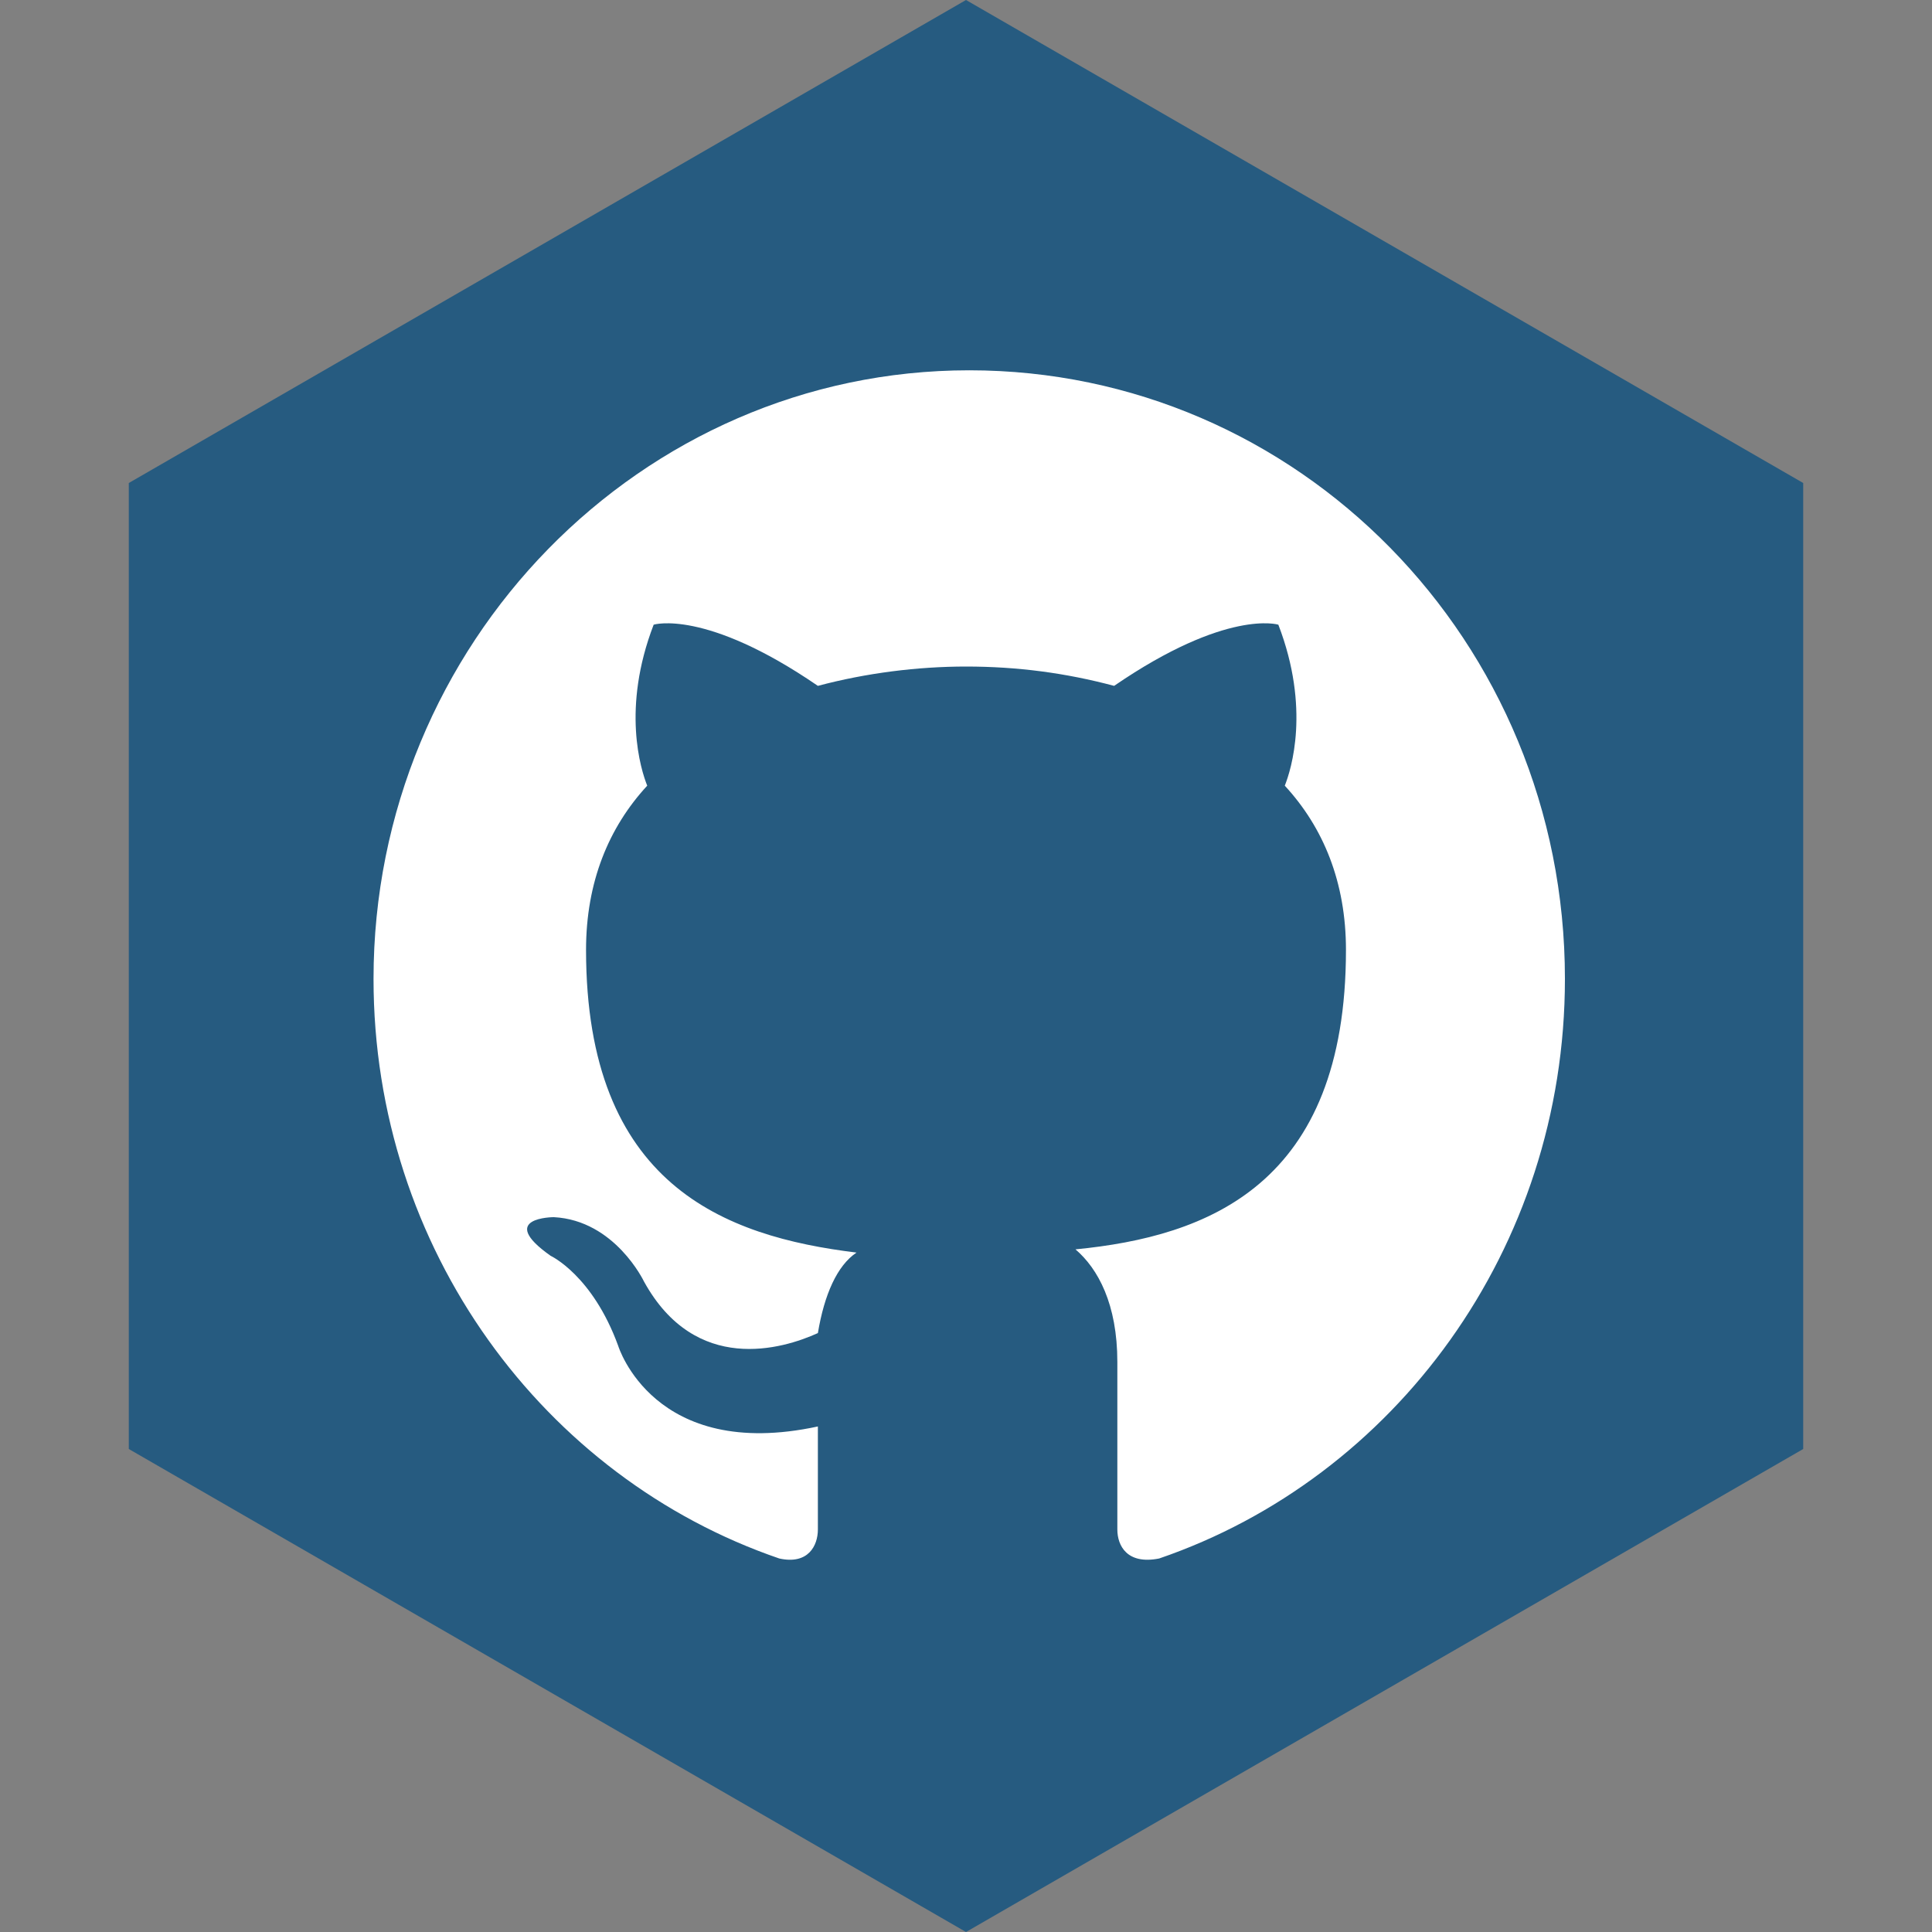 <?xml version="1.0" encoding="utf-8"?>
<!-- Generator: Adobe Illustrator 19.2.1, SVG Export Plug-In . SVG Version: 6.00 Build 0)  -->
<svg version="1.1" id="Layer_1" xmlns:sketch="http://www.bohemiancoding.com/sketch/ns"
	 xmlns="http://www.w3.org/2000/svg" xmlns:xlink="http://www.w3.org/1999/xlink" x="0px" y="0px" viewBox="0 0 60 60"
	 style="enable-background:new 0 0 60 60;" xml:space="preserve">
<rect x="0" y="0" width="60" height="60" fill="#808080" stroke="none"/>
<style type="text/css">
	.st0{fill:#265B80;}
	.st1{fill:#FFFFFF;}
</style>
<title></title>
<desc></desc>
<g id="soical">
	<g id="social" transform="translate(-1073, -638)">
		<g id="slices" transform="translate(173, 138)">
		</g>
		<g id="hexagon-flat" transform="translate(173, 138)">
			<polygon id="Polygon-59" class="st0" points="930,500 956,515 956,545 930,560 904,545 904,515 			"/>
		</g>
		<g id="icon" transform="translate(182, 150)">
			<path id="github" class="st1" d="M916.4,535.5c0-0.4,0-1.6,0-3.2c-5.1,1.1-6.2-2.5-6.2-2.5c-0.8-2.2-2.1-2.8-2.1-2.8
				c-1.7-1.2,0.1-1.2,0.1-1.2c1.9,0.1,2.8,2,2.8,2c1.6,2.9,4.3,2.1,5.4,1.6c0.2-1.2,0.6-2.1,1.2-2.5c-4.1-0.5-8.4-2.1-8.4-9.4
				c0-2.1,0.7-3.8,1.9-5.1c-0.2-0.5-0.8-2.4,0.2-5c0,0,1.6-0.5,5.1,1.9c1.5-0.4,3.1-0.6,4.6-0.6c1.6,0,3.1,0.2,4.6,0.6
				c3.5-2.4,5.1-1.9,5.1-1.9c1,2.6,0.4,4.5,0.2,5c1.2,1.3,1.9,3,1.9,5.1c0,7.3-4.3,8.9-8.4,9.3c0.7,0.6,1.3,1.7,1.3,3.5
				c0,2.5,0,4.6,0,5.2c0,0.5,0.3,1.1,1.3,0.9c7.3-2.5,12.6-9.6,12.6-18c0-10.5-8.3-18.9-18.5-18.9c-10.2,0-18.5,8.5-18.5,18.9
				c0,8.4,5.3,15.5,12.6,18C916.1,536.6,916.4,536,916.4,535.5z"/>
		</g>
	</g>
</g>
</svg>
